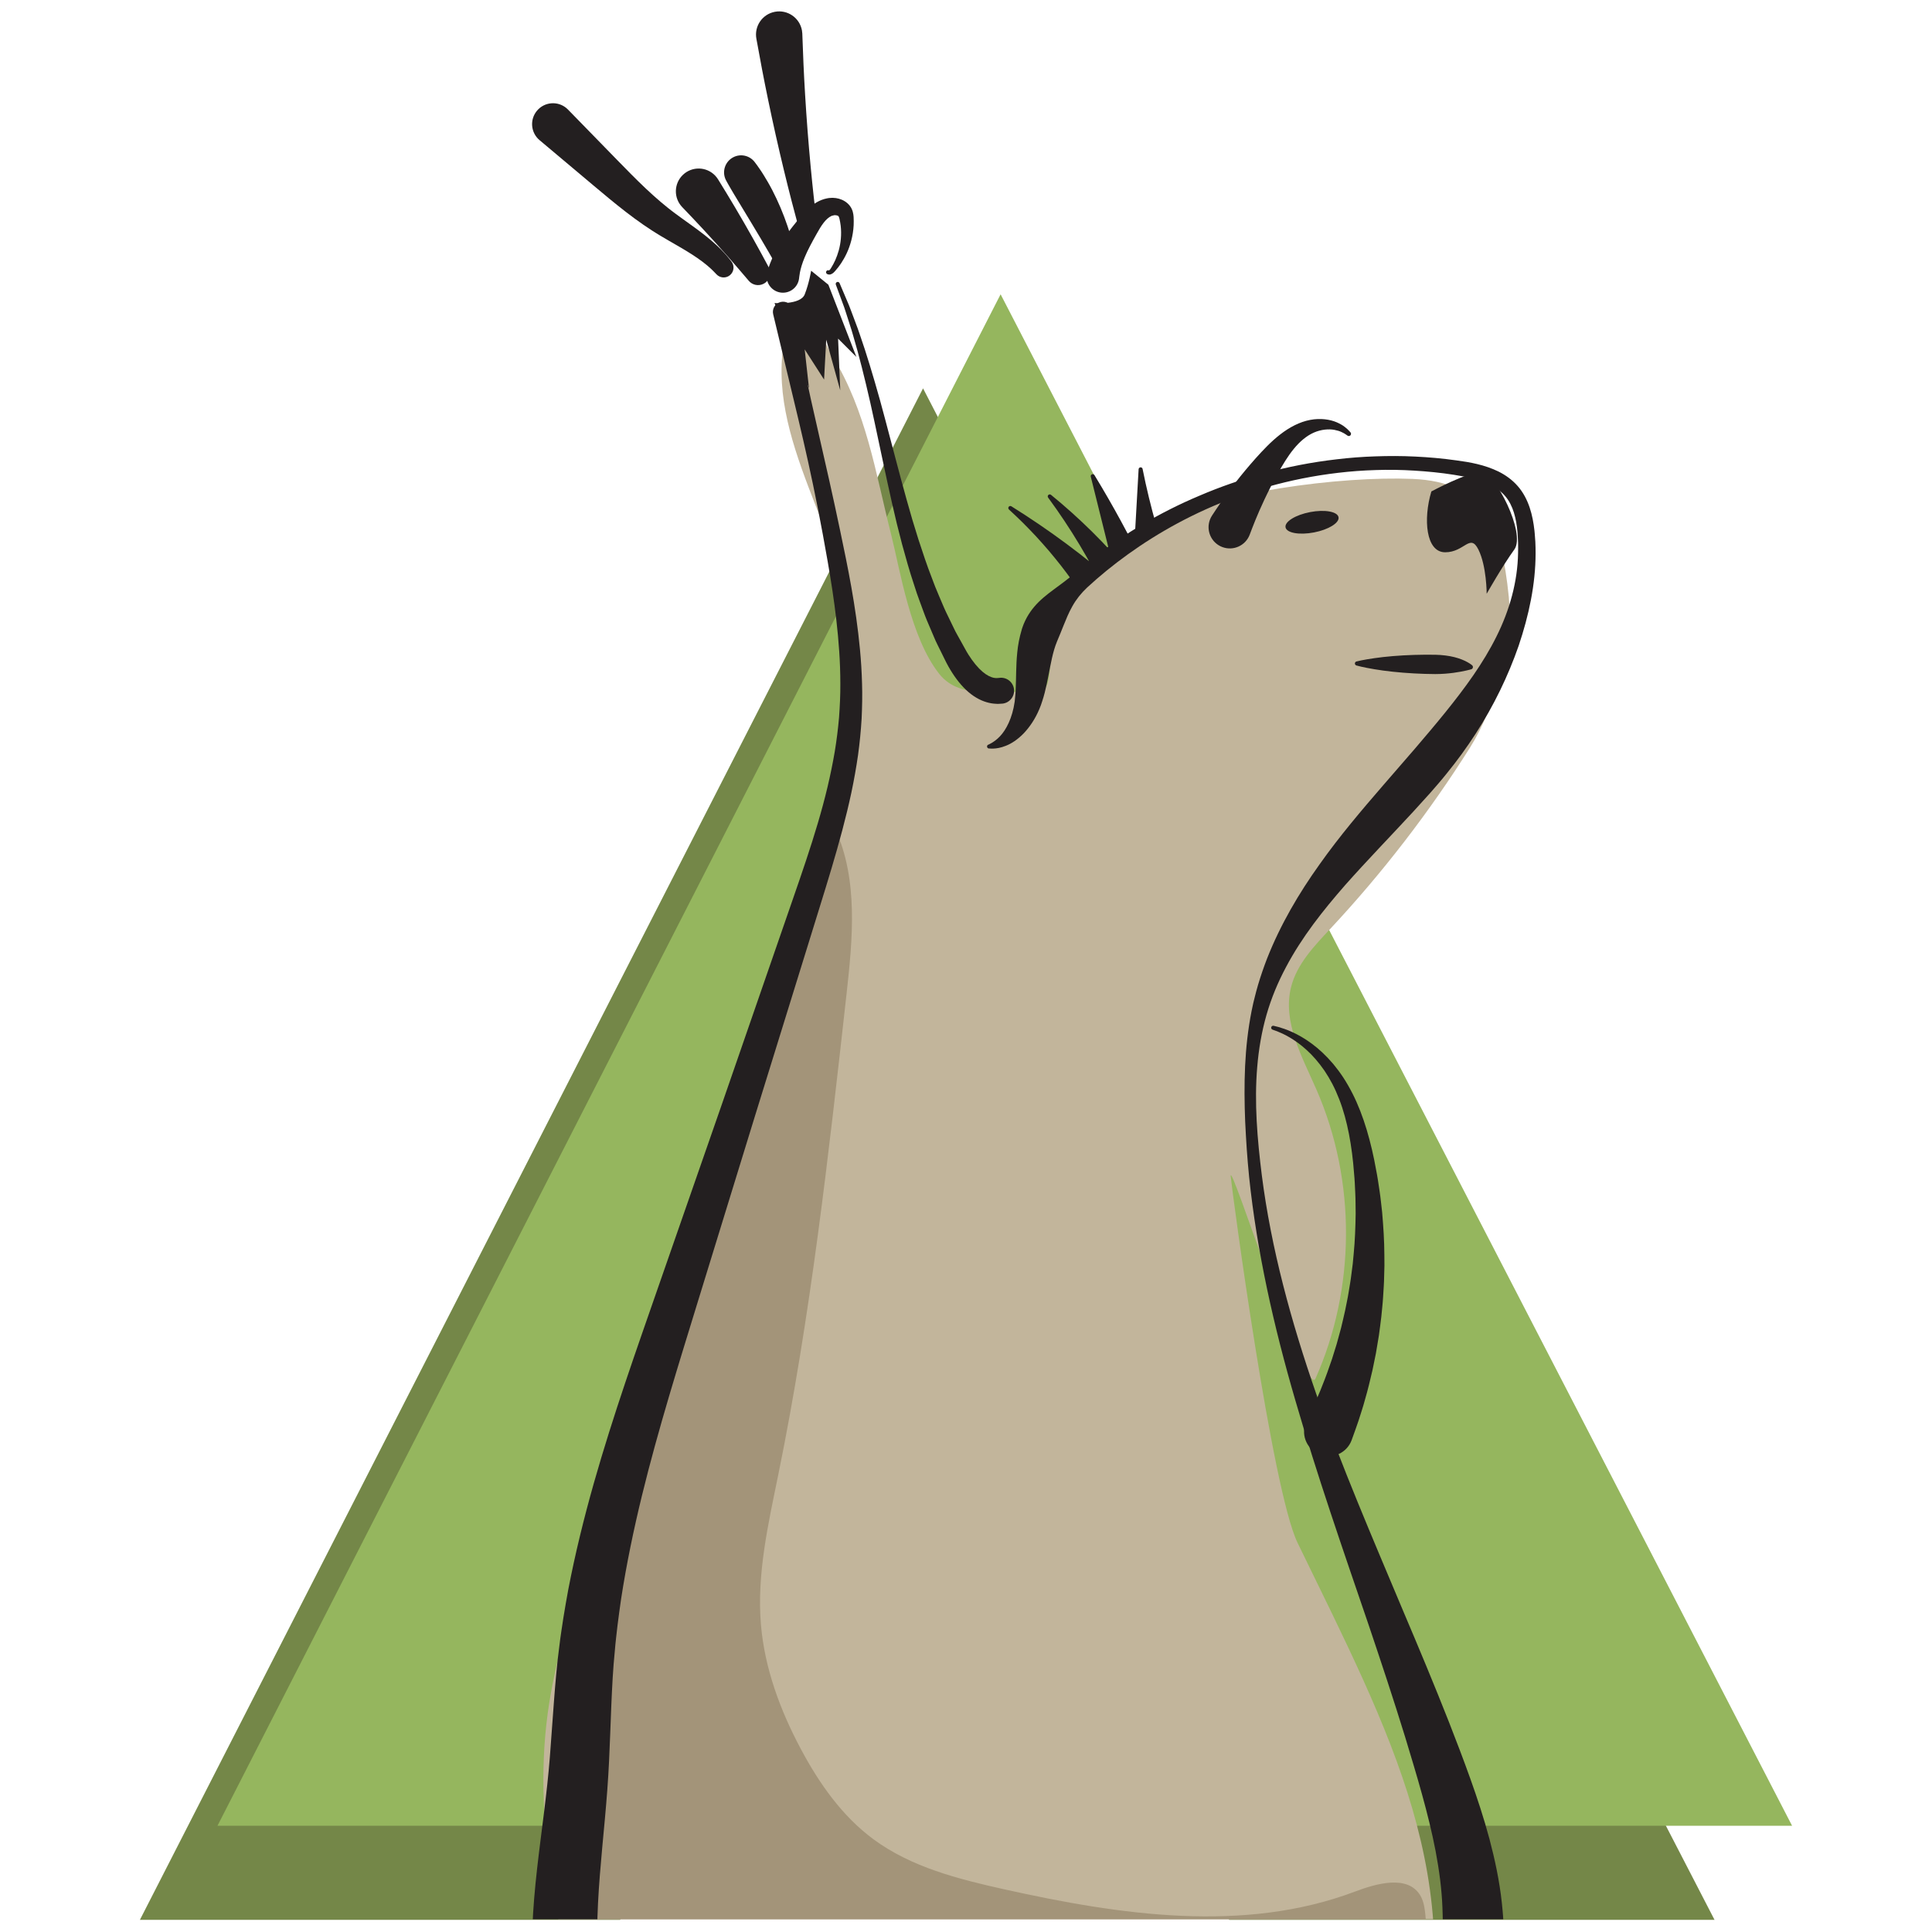 <?xml version="1.0" encoding="UTF-8" standalone="no"?>
<svg
   xmlns:dc="http://purl.org/dc/elements/1.1/"
   xmlns:cc="http://creativecommons.org/ns#"
   xmlns:rdf="http://www.w3.org/1999/02/22-rdf-syntax-ns#"
   xmlns:svg="http://www.w3.org/2000/svg"
   xmlns="http://www.w3.org/2000/svg"
   viewBox="0 0 800 800"
   height="800"
   width="800"
   xml:space="preserve"
   version="1.1"
   id="svg3393"><defs
     id="defs3397"><clipPath
       id="clipPath3407"
       clipPathUnits="userSpaceOnUse"><path
         id="path3409"
         d="m 0,0 1920,0 0,1080 L 0,1080 0,0 Z" /></clipPath><clipPath
       id="clipPath3421"
       clipPathUnits="userSpaceOnUse"><path
         id="path3423"
         d="m 0,0 1920,0 0,1080 L 0,1080 0,0 Z" /></clipPath><clipPath
       id="clipPath3443"
       clipPathUnits="userSpaceOnUse"><path
         id="path3445"
         d="m 632.293,806.119 125.911,-456.663 105.499,0 133.774,0 106.624,0 83.764,363.429 -126.44,242.664 -429.132,-149.43 z" /></clipPath></defs><g
     transform="matrix(1.25,0,0,-1.25,0,800)"
     id="g3401"><g
       transform="matrix(1.508,0,0,1.508,305.771,200.235)"
       id="g3431"><path
         id="path3433"
         style="fill:#748748;fill-opacity:1;fill-rule:nonzero;stroke:none"
         d="m 0,0 67.241,-130.109 106.625,0 L 0,206.313 l -172.032,-336.422 105.5,0 L 0,0 Z" /></g><g
       transform="matrix(1.508,0,0,1.508,334.841,239.716)"
       id="g3435"><path
         id="path3437"
         style="fill:#95b65e;fill-opacity:1;fill-rule:nonzero;stroke:none"
         d="m 0,0 77.773,-135.628 93.853,0 -173.866,336.423 -172.031,-336.423 105.499,0 L 0,0 Z" /></g><g
       transform="matrix(1.508,0,0,1.508,-1070.959,-522.759)"
       id="g3439"><g
         clip-path="url(#clipPath3443)"
         id="g3441"><g
           transform="translate(966.395,642.834)"
           id="g3447"><path
             id="path3449"
             style="fill:#231f20;fill-opacity:1;fill-rule:nonzero;stroke:none"
             d="M 0,0 C -2.569,8.209 -4.462,16.63 -5.651,25.148 -5.748,17.694 -5.843,10.24 -5.939,2.785 -9.004,9.9 -12.422,16.862 -16.173,23.641 c 2.268,-7.416 4.537,-14.831 6.804,-22.247 -4.832,6.436 -10.285,12.407 -16.258,17.802 5.281,-6.49 9.955,-13.476 13.938,-20.835 -7.023,6.691 -14.589,12.812 -22.6,18.283 8.65,-7.21 16.079,-15.88 21.876,-25.534" /></g><g
           transform="translate(964.548,642.265)"
           id="g3451"><path
             id="path3453"
             style="fill:#231f20;fill-opacity:1;fill-rule:nonzero;stroke:none"
             d="m 0,0 c -0.52,2.076 -1.021,4.245 -1.458,6.358 -0.443,2.13 -0.841,4.265 -1.195,6.407 -0.708,4.282 -1.237,8.584 -1.587,12.889 l -10e-4,0.001 0.878,0.056 0.685,-22.374 0,-0.002 c 0.024,-0.774 -0.585,-1.42 -1.359,-1.444 -0.612,-0.019 -1.145,0.362 -1.354,0.902 -2.748,7.199 -5.858,14.278 -9.318,21.199 l -0.002,0.003 0.807,0.342 7.989,-21.879 0,-0.004 C -5.598,1.59 -6.044,0.632 -6.909,0.317 -7.643,0.048 -8.447,0.332 -8.865,0.954 -13.301,7.55 -18.397,13.752 -24.07,19.433 l -0.004,0.004 0.636,0.605 c 5.613,-6.253 10.665,-13.061 15.055,-20.314 l 0.004,-0.007 c 0.477,-0.777 0.233,-1.795 -0.544,-2.271 -0.674,-0.413 -1.526,-0.286 -2.052,0.261 l -0.014,0.015 c -6.675,6.921 -13.934,13.324 -21.692,19.116 l -0.009,0.006 0.531,0.702 c 1.123,-0.861 2.231,-1.743 3.325,-2.645 1.088,-0.909 2.159,-1.839 3.217,-2.788 1.05,-0.956 2.084,-1.932 3.102,-2.925 1.011,-1.001 2.005,-2.021 2.983,-3.059 0.969,-1.043 1.923,-2.105 2.858,-3.185 0.927,-1.086 1.836,-2.188 2.726,-3.309 0.884,-1.125 1.747,-2.267 2.591,-3.425 0.836,-1.165 1.653,-2.344 2.449,-3.54 0.593,-0.889 0.352,-2.091 -0.537,-2.683 -0.89,-0.592 -2.091,-0.351 -2.683,0.538 -0.031,0.047 -0.061,0.094 -0.088,0.143 l -0.005,0.012 c -0.662,1.213 -1.346,2.415 -2.051,3.606 -0.714,1.186 -1.448,2.362 -2.205,3.524 -0.765,1.158 -1.549,2.304 -2.356,3.435 -0.813,1.127 -1.647,2.241 -2.501,3.34 -0.862,1.094 -1.744,2.174 -2.644,3.239 -0.908,1.059 -1.836,2.103 -2.783,3.131 -0.953,1.021 -1.925,2.028 -2.916,3.017 -0.998,0.983 -2.012,1.949 -3.046,2.897 l -0.004,0.003 c -0.18,0.165 -0.192,0.444 -0.026,0.624 0.146,0.16 0.383,0.187 0.56,0.075 l 0.009,-0.005 C -23.927,12.424 -16.061,6.589 -8.695,0.134 l -2.609,-1.996 -0.004,0.006 c -3.575,7.46 -7.867,14.617 -12.813,21.342 -0.145,0.196 -0.105,0.473 0.092,0.618 0.166,0.125 0.392,0.111 0.545,-0.013 l 0.005,-0.004 C -17.21,14.982 -11.404,9.245 -6.178,2.971 l -2.95,-1.5 -10e-4,0.005 -5.618,22.604 -0.002,0.005 c -0.058,0.238 0.087,0.478 0.324,0.537 0.192,0.048 0.387,-0.039 0.485,-0.2 l 10e-4,-0.004 C -9.896,17.787 -6.174,10.94 -2.793,3.913 l -2.713,-0.541 0,0.001 1.262,22.349 c 0.014,0.244 0.222,0.431 0.466,0.416 0.206,-0.011 0.37,-0.162 0.408,-0.355 l 0.002,-0.006 0,-0.002 c 0.84,-4.212 1.852,-8.38 3.031,-12.489 C 0.252,11.231 0.883,9.191 1.555,7.167 2.232,5.127 2.931,3.164 3.696,1.136 4.073,0.135 3.568,-0.982 2.567,-1.36 1.566,-1.738 0.449,-1.232 0.071,-0.23 0.044,-0.16 0.022,-0.09 0.005,-0.019 L 0,0 Z" /></g><g
           transform="translate(993.806,554.269)"
           id="g3455"><path
             id="path3457"
             style="fill:#c2b59b;fill-opacity:1;fill-rule:nonzero;stroke:none"
             d="m 0,0 c -1.959,-7.699 2.435,-15.375 5.607,-22.658 8.692,-19.951 8.591,-43.551 -0.272,-63.426 -1.991,-4.462 -19.056,49.276 -18.598,44.411 0.333,-3.528 9.051,-68.867 14.68,-80.447 20.552,-42.279 37.886,-74 26.425,-118.616 -2.244,-8.735 -10.913,-20.574 -17.397,-26.841 -6.703,-6.479 -16.105,-9.246 -25.229,-11.162 -19.052,-4 -38.557,-5.254 -57.984,-6.499 -22.94,-1.47 -48.745,-1.974 -65.5,13.763 -8.766,8.234 -16.135,21.196 -28.144,20.534 -4.002,-0.22 -7.778,-2.075 -11.781,-2.295 -4.471,-0.246 -8.772,1.555 -12.876,3.349 -13.961,6.1 -27.789,12.506 -41.473,19.205 -6.167,3.022 -13.37,8.179 -11.835,14.874 31.141,-0.578 59.717,-19.333 90.849,-20.261 -6.592,25.016 -13.241,50.823 -9.779,76.46 1.504,11.131 4.884,21.911 8.251,32.627 17.606,56.049 35.213,112.099 52.819,168.149 3.541,11.271 7.124,22.871 6.301,34.657 -1.621,23.254 -20.144,44.645 -15.15,67.415 0.301,1.375 0.715,2.782 1.655,3.83 3.744,4.178 5.761,-3.676 8.674,-8.469 7.517,-12.372 9.369,-25.309 12.919,-39.343 1.931,-7.632 4.229,-22.572 10.569,-30.535 4.904,-6.158 14.294,-3.083 22.083,-4.21 1.923,1.021 2.009,3.663 2.237,5.827 1.219,11.589 12.276,25.974 22.657,31.267 14.047,7.161 41.205,10.625 56.959,9.982 C 42.422,110.945 46.232,101.439 47.806,85.751 48.816,75.693 44.711,61.165 39.323,52.613 30.373,38.409 20.081,25.052 8.627,12.78 5.08,8.979 1.281,5.038 0,0" /></g><g
           transform="translate(879.257,273.685)"
           id="g3459"><path
             id="path3461"
             style="fill:#a39479;fill-opacity:1;fill-rule:nonzero;stroke:none"
             d="m 0,0 c -2.858,-0.047 -5.737,-0.091 -8.546,0.437 -13.65,2.565 -21.068,16.982 -27.042,29.52 -1.499,3.149 -3.596,6.697 -7.064,7.054 -2.317,0.238 -4.466,-1.075 -6.627,-1.945 -4.139,-1.667 -8.727,-1.76 -13.188,-1.627 -17.887,0.529 -35.673,4.34 -52.207,11.185 -6.164,2.552 -13.265,7.804 -11.355,14.195 20.28,-14.209 46.535,-19.578 70.765,-14.471 3.233,0.681 6.499,1.571 9.233,3.428 9.777,6.642 8.285,21.109 7.006,32.86 -3.649,33.53 3.627,67.249 12.394,99.817 7.57,28.117 16.282,55.911 24.991,83.695 5.346,17.051 10.691,34.102 16.036,51.153 5.105,-11.206 3.844,-24.144 2.48,-36.383 C 12.943,243.634 9.002,208.293 1.91,173.506 -0.313,162.603 -2.859,151.557 -1.915,140.47 c 0.817,-9.585 4.232,-18.801 8.757,-27.289 4.02,-7.544 9.062,-14.74 15.936,-19.822 8.311,-6.144 18.645,-8.759 28.733,-11.004 25.448,-5.665 52.683,-9.713 77.072,-0.502 4.857,1.836 11.507,3.651 14.273,-0.744 0.793,-1.258 1.019,-2.782 1.175,-4.26 C 146.489,53.597 135.93,30.442 120.456,12.912 117.369,9.416 113.986,6.022 109.755,4.056 104.783,1.746 99.113,1.615 93.63,1.526 62.42,1.017 31.21,0.509 0,0" /></g><g
           transform="translate(927.363,607.507)"
           id="g3463"><path
             id="path3465"
             style="fill:#231f20;fill-opacity:1;fill-rule:nonzero;stroke:none"
             d="m 0,0 c -0.019,0 0.305,0.132 0.726,0.387 0.445,0.274 1.088,0.714 1.755,1.416 1.33,1.391 2.723,3.976 3.237,7.619 0.056,0.447 0.107,0.924 0.136,1.38 0.02,0.269 0.059,0.587 0.064,0.828 0.009,0.253 0.018,0.509 0.027,0.768 0.06,1.091 0.055,2.281 0.099,3.581 0.033,1.301 0.079,2.718 0.242,4.266 0.141,1.548 0.453,3.241 0.989,5.029 l 0.049,0.168 c -0.015,-0.034 0.079,0.236 0.087,0.255 l 0.098,0.273 0.207,0.545 c 0.195,0.446 0.43,0.969 0.659,1.377 0.469,0.836 1.009,1.634 1.637,2.367 1.244,1.478 2.782,2.686 4.322,3.822 1.551,1.132 3.073,2.253 4.52,3.503 0.72,0.61 1.451,1.23 2.192,1.857 0.773,0.618 1.558,1.244 2.353,1.878 6.378,4.917 14.028,9.617 22.948,13.36 4.443,1.907 9.199,3.571 14.234,4.922 5.028,1.37 10.341,2.421 15.881,3.057 2.77,0.335 5.599,0.552 8.475,0.646 2.877,0.101 5.802,0.107 8.765,-0.046 2.963,-0.144 5.966,-0.401 8.99,-0.832 3.017,-0.4 6.222,-0.952 9.315,-2.461 1.533,-0.767 3.023,-1.815 4.224,-3.205 0.574,-0.648 1.127,-1.459 1.552,-2.246 0.431,-0.793 0.778,-1.619 1.059,-2.455 0.56,-1.672 0.863,-3.373 1.05,-5.049 l 0.063,-0.662 0.046,-0.599 0.089,-1.209 c 0.02,-0.85 0.081,-1.729 0.057,-2.564 -0.011,-6.772 -1.475,-13.603 -3.72,-20.275 C 114.113,15.049 110.954,8.518 107,2.408 c -1.977,-3.053 -4.128,-6.02 -6.452,-8.861 -1.145,-1.437 -2.359,-2.814 -3.574,-4.208 -1.222,-1.348 -2.45,-2.702 -3.682,-4.061 -4.966,-5.379 -10.08,-10.635 -14.974,-16.15 -4.843,-5.543 -9.492,-11.386 -13.005,-18.034 -1.771,-3.321 -3.227,-6.794 -4.288,-10.511 -1.038,-3.626 -1.705,-7.496 -2.025,-11.388 -0.67,-7.801 0.008,-15.863 1.011,-23.852 2.05,-16.049 6.423,-32.069 11.934,-47.948 5.553,-15.888 12.352,-31.631 19.105,-47.709 3.41,-8.029 6.813,-16.147 10.066,-24.415 1.613,-4.124 3.225,-8.329 4.726,-12.538 1.521,-4.261 2.953,-8.615 4.167,-13.128 1.194,-4.516 2.197,-9.181 2.721,-14.014 0.072,-0.602 0.132,-1.208 0.176,-1.817 l 0.076,-0.911 c 0.014,-0.206 0.023,-0.184 0.04,-0.577 l 0.021,-0.418 0.088,-1.672 0.021,-0.42 0.007,-0.479 0.013,-0.96 c 0.032,-1.307 -0.009,-2.518 -0.04,-3.744 -0.046,-1.227 -0.124,-2.452 -0.22,-3.675 -0.855,-9.79 -3.538,-19.364 -7.568,-28.21 -4.001,-8.88 -9.3,-17.064 -15.396,-24.52 -3.057,-3.727 -6.34,-7.255 -9.797,-10.599 -0.856,-0.845 -1.744,-1.656 -2.622,-2.478 l -1.316,-1.192 -1.428,-1.246 c -1.893,-1.619 -3.921,-3.186 -6.126,-4.667 -2.205,-1.475 -4.599,-2.857 -7.231,-4.006 -2.627,-1.149 -5.505,-2.061 -8.549,-2.54 l -1.15,-0.146 -0.577,-0.066 c -0.254,-0.025 -0.242,-0.039 -0.717,-0.07 l -0.845,-0.051 -1.283,-0.033 c -1.549,-0.008 -2.967,0.084 -4.364,0.232 -2.778,0.3 -5.29,0.828 -7.591,1.34 -4.5,1.053 -8.599,1.89 -12.777,2.579 -4.227,0.707 -8.482,1.242 -12.747,1.614 -8.527,0.792 -17.099,0.901 -25.609,0.421 -4.254,-0.264 -8.492,-0.678 -12.706,-1.212 -4.112,-0.486 -8.483,-1.396 -13.539,-1.876 -2.514,-0.236 -5.196,-0.333 -7.979,-0.142 -0.652,0.048 -0.418,0.038 -0.672,0.06 l -0.412,0.043 -0.826,0.086 c -0.228,0.018 -0.675,0.089 -1.04,0.142 l -1.138,0.181 -0.568,0.093 -0.511,0.11 -1.019,0.225 c -0.682,0.138 -1.346,0.338 -2.013,0.523 -5.339,1.532 -10.206,4.16 -14.372,7.339 -4.17,3.194 -7.685,6.915 -10.704,10.85 -3.025,3.94 -5.515,8.135 -7.628,12.445 -2.097,4.318 -3.814,8.757 -5.173,13.295 -0.354,1.24 -0.6,2.053 -0.92,3.275 l -0.453,1.714 -0.405,1.673 c -0.532,2.229 -1.007,4.467 -1.41,6.713 -1.641,8.991 -2.279,18.033 -1.971,27.046 0.324,8.9 1.571,17.435 2.571,25.584 0.508,4.086 0.954,8.066 1.274,12.064 0.301,4.088 0.6,8.156 0.898,12.202 0.313,4.096 0.654,8.279 1.209,12.388 0.226,1.959 0.567,4.077 0.879,6.145 0.317,2.073 0.705,4.061 1.056,6.084 1.542,8.028 3.476,15.824 5.619,23.404 4.307,15.16 9.416,29.444 14.194,43.219 4.798,13.781 9.435,27.098 13.885,39.881 4.426,12.792 8.668,25.05 12.703,36.709 4,11.689 8.069,22.626 10.553,33.113 0.62,2.622 1.152,5.212 1.589,7.77 0.423,2.543 0.736,5.119 0.946,7.532 0.186,2.616 0.298,4.954 0.283,7.396 0,2.417 -0.088,4.794 -0.246,7.124 -0.628,9.33 -2.177,17.891 -3.594,25.635 -2.837,15.481 -5.928,27.491 -7.873,35.746 -1.984,8.257 -3.041,12.661 -3.041,12.661 -0.289,1.2 0.451,2.407 1.65,2.695 1.201,0.288 2.407,-0.451 2.695,-1.652 0.011,-0.045 0.02,-0.09 0.028,-0.135 l 0.004,-0.026 c 0,0 0.19,-1.107 0.56,-3.25 0.403,-2.139 0.996,-5.314 1.856,-9.447 0.868,-4.131 2.002,-9.218 3.376,-15.201 1.366,-5.978 2.95,-12.894 4.567,-20.632 1.623,-7.739 3.431,-16.379 4.336,-26.033 0.227,-2.411 0.383,-4.885 0.449,-7.417 0.086,-2.508 0.025,-5.216 -0.091,-7.727 -0.163,-2.711 -0.419,-5.335 -0.794,-8.052 -0.389,-2.699 -0.874,-5.424 -1.45,-8.168 -2.345,-10.991 -6.076,-22.17 -9.678,-33.941 -3.651,-11.783 -7.491,-24.174 -11.497,-37.103 -3.982,-12.938 -8.13,-26.414 -12.423,-40.362 -4.277,-13.962 -8.805,-28.29 -12.431,-43.122 -1.805,-7.416 -3.379,-14.956 -4.559,-22.609 -0.256,-1.909 -0.564,-3.85 -0.779,-5.744 -0.215,-1.9 -0.453,-3.754 -0.614,-5.803 -0.394,-3.887 -0.584,-7.788 -0.758,-11.818 -0.169,-4.019 -0.294,-8.124 -0.5,-12.314 -0.196,-4.214 -0.531,-8.466 -0.912,-12.642 -0.764,-8.368 -1.63,-16.505 -1.692,-24.53 -0.068,-7.898 0.7,-15.955 2.351,-23.829 0.405,-1.973 0.874,-3.935 1.393,-5.886 l 0.393,-1.463 0.41,-1.405 c 0.241,-0.863 0.646,-2.111 0.908,-2.944 1.217,-3.719 2.737,-7.362 4.533,-10.831 1.818,-3.452 3.882,-6.757 6.231,-9.736 2.351,-2.97 4.979,-5.628 7.837,-7.745 2.863,-2.108 5.937,-3.66 9.123,-4.52 0.4,-0.1 0.794,-0.224 1.2,-0.29 l 0.603,-0.125 0.302,-0.063 0.251,-0.033 0.503,-0.075 c 0.183,-0.026 0.28,-0.06 0.604,-0.082 l 1.399,-0.123 c 1.641,-0.084 3.406,-0.012 5.311,0.198 3.788,0.398 8.14,1.342 12.87,1.998 4.617,0.673 9.269,1.169 13.94,1.479 9.343,0.595 18.758,0.538 28.136,-0.267 4.691,-0.389 9.368,-0.982 14.021,-1.752 4.707,-0.766 9.437,-1.746 13.715,-2.743 2.096,-0.468 4.009,-0.845 5.716,-1.022 0.845,-0.091 1.681,-0.136 2.386,-0.133 l 0.408,0.004 0.844,0.052 c -0.193,-0.017 0.098,0.015 0.123,0.019 l 0.264,0.032 0.528,0.055 c 2.823,0.414 5.89,1.756 8.994,3.806 1.553,1.018 3.105,2.207 4.665,3.489 l 1.142,0.954 1.214,1.056 c 0.782,0.702 1.576,1.395 2.339,2.12 3.094,2.858 6.006,5.901 8.762,9.065 5.527,6.315 10.29,13.241 14.049,20.585 3.721,7.356 6.412,15.157 7.576,23.154 0.142,0.999 0.273,2 0.375,3.003 0.09,1.004 0.19,2.023 0.226,2.949 l 0.041,0.713 0.022,0.357 0.005,0.418 0.02,1.674 0.006,0.418 c 0.006,-0.113 -0.003,0.187 -0.003,0.258 l -0.015,0.759 c -0.003,0.504 -0.019,1.011 -0.049,1.519 -0.158,4.059 -0.708,8.183 -1.49,12.323 -0.793,4.139 -1.829,8.305 -2.984,12.473 l -0.891,3.158 -0.917,3.129 c -0.629,2.093 -1.258,4.183 -1.886,6.271 -2.569,8.346 -5.32,16.63 -8.102,24.874 -5.626,16.462 -11.292,32.803 -16.04,49.153 -4.766,16.336 -8.452,32.76 -10.154,49.084 -0.188,2.042 -0.394,4.104 -0.52,6.122 l -0.189,3.026 c -0.061,1.041 -0.12,2.036 -0.159,3.057 -0.163,4.057 -0.202,8.108 -0.015,12.146 0.193,4.047 0.628,8.036 1.417,12.053 l 0.308,1.447 0.077,0.359 0.097,0.392 0.184,0.736 c 0.226,0.986 0.511,1.953 0.785,2.924 0.58,1.932 1.234,3.836 1.958,5.709 2.943,7.475 7.003,14.351 11.485,20.62 4.456,6.305 9.341,12.028 14.097,17.526 2.355,2.718 4.691,5.412 7.005,8.083 2.275,2.66 4.507,5.293 6.651,7.948 4.274,5.304 8.254,10.71 11.152,16.558 2.915,5.817 4.641,12.1 4.748,18.303 0.042,0.784 0,1.519 0.004,2.277 l -0.06,1.199 -0.032,0.6 -0.04,0.536 c -0.131,1.504 -0.365,2.959 -0.781,4.297 -0.208,0.669 -0.46,1.306 -0.766,1.899 -0.312,0.602 -0.629,1.104 -1.074,1.639 -0.822,1 -1.892,1.806 -3.098,2.447 -2.442,1.27 -5.314,1.886 -8.222,2.328 -2.917,0.468 -5.822,0.74 -8.691,0.919 -2.869,0.179 -5.708,0.227 -8.499,0.126 -2.792,-0.083 -5.541,-0.284 -8.23,-0.603 C 66.037,58.435 56.201,55.499 47.671,51.652 39.131,47.796 31.883,43.064 25.891,38.186 25.159,37.571 24.437,36.963 23.726,36.363 23.018,35.73 22.321,35.105 21.633,34.489 20.304,33.244 19.207,31.85 18.39,30.382 17.562,28.922 16.981,27.45 16.452,26.149 16.198,25.519 15.949,24.899 15.704,24.29 15.464,23.713 15.228,23.146 14.997,22.59 14.082,20.371 13.653,17.762 13.143,15.202 12.905,13.919 12.623,12.643 12.318,11.404 12.23,11.081 12.142,10.762 12.057,10.448 11.968,10.122 11.881,9.887 11.795,9.608 11.604,8.965 11.386,8.386 11.147,7.82 10.208,5.565 8.957,3.773 7.665,2.423 6.355,1.083 4.992,0.201 3.812,-0.259 2.638,-0.743 1.696,-0.86 1.077,-0.884 0.426,-0.923 0.186,-0.848 0.17,-0.864 -0.069,-0.911 -0.3,-0.756 -0.347,-0.517 -0.394,-0.278 -0.239,-0.047 0,0" /></g><g
           transform="translate(1024.614,663.104)"
           id="g3467"><path
             id="path3469"
             style="fill:#231f20;fill-opacity:1;fill-rule:nonzero;stroke:none"
             d="m 0,0 c -1.822,-6.075 -1.215,-13.364 3.037,-13.364 4.253,0 5.467,4.252 7.29,0.608 1.822,-3.645 1.822,-9.72 1.822,-9.72 0,0 3.48,6.151 6.074,9.72 C 20.819,-9.189 13.972,4.253 10.934,4.253 7.897,4.253 0,0 0,0" /></g><g
           transform="translate(976.45,657.836)"
           id="g3471"><path
             id="path3473"
             style="fill:#231f20;fill-opacity:1;fill-rule:nonzero;stroke:none"
             d="m 0,0 c 0,0 0.333,0.502 0.915,1.381 0.605,0.904 1.466,2.156 2.551,3.635 1.085,1.477 2.388,3.164 3.845,4.913 1.472,1.752 3.026,3.542 4.804,5.328 1.768,1.764 3.792,3.45 6.027,4.556 1.104,0.549 2.258,0.957 3.415,1.173 1.13,0.212 2.218,0.236 3.201,0.131 0.983,-0.107 1.865,-0.34 2.598,-0.654 0.729,-0.318 1.33,-0.659 1.769,-1.013 0.446,-0.341 0.764,-0.642 0.959,-0.864 0.198,-0.217 0.305,-0.333 0.305,-0.333 0.18,-0.198 0.167,-0.506 -0.032,-0.687 -0.17,-0.155 -0.422,-0.167 -0.604,-0.041 l -0.045,0.032 c 0,0 -0.112,0.078 -0.323,0.223 -0.205,0.151 -0.528,0.341 -0.951,0.533 -0.417,0.207 -0.964,0.366 -1.584,0.486 -0.623,0.116 -1.345,0.136 -2.112,0.047 -0.766,-0.091 -1.582,-0.297 -2.38,-0.645 -0.772,-0.337 -1.556,-0.827 -2.305,-1.439 -1.49,-1.217 -2.796,-2.894 -3.967,-4.744 C 14.926,10.174 13.814,8.122 12.845,6.243 11.876,4.348 11.04,2.553 10.363,1.003 9.689,-0.545 9.162,-1.862 8.814,-2.764 8.458,-3.7 8.254,-4.234 8.254,-4.234 L 8.251,-4.241 C 7.334,-6.65 4.637,-7.86 2.228,-6.942 c -2.41,0.918 -3.618,3.615 -2.7,6.024 C -0.35,-0.597 -0.182,-0.277 0,0" /></g><g
           transform="translate(968.165,267.422)"
           id="g3475"><path
             id="path3477"
             style="fill:#231f20;fill-opacity:1;fill-rule:nonzero;stroke:none"
             d="m 0,0 c 0,0 0.87,-0.051 2.395,-0.138 0.759,-0.034 1.688,-0.112 2.762,-0.215 1.075,-0.088 2.286,-0.207 3.594,-0.381 1.317,-0.143 2.736,-0.358 4.238,-0.595 1.506,-0.22 3.076,-0.548 4.713,-0.853 1.623,-0.358 3.313,-0.702 5.006,-1.151 1.709,-0.404 3.414,-0.92 5.136,-1.404 1.698,-0.546 3.417,-1.062 5.072,-1.67 1.674,-0.566 3.285,-1.218 4.861,-1.825 1.55,-0.656 3.071,-1.264 4.474,-1.924 1.411,-0.643 2.744,-1.264 3.951,-1.885 1.222,-0.595 2.323,-1.178 3.292,-1.711 0.976,-0.522 1.824,-0.986 2.506,-1.395 1.377,-0.801 2.164,-1.259 2.164,-1.259 2.364,-1.374 3.164,-4.406 1.789,-6.769 -1.375,-2.364 -4.405,-3.164 -6.769,-1.788 -0.215,0.125 -0.419,0.264 -0.609,0.416 l -0.116,0.096 c 0,0 -0.647,0.525 -1.78,1.445 -0.562,0.47 -1.265,1.009 -2.079,1.623 -0.807,0.625 -1.728,1.315 -2.761,2.034 -1.017,0.744 -2.151,1.504 -3.359,2.3 -1.198,0.813 -2.512,1.59 -3.858,2.428 -1.371,0.789 -2.781,1.634 -4.259,2.405 -1.461,0.814 -2.991,1.545 -4.512,2.312 -1.546,0.706 -3.086,1.449 -4.641,2.083 -1.541,0.679 -3.094,1.254 -4.591,1.84 -1.513,0.533 -2.972,1.086 -4.383,1.521 -1.406,0.454 -2.741,0.875 -3.99,1.212 -1.243,0.367 -2.387,0.662 -3.405,0.909 -1.015,0.26 -1.909,0.478 -2.66,0.63 -1.492,0.323 -2.344,0.507 -2.344,0.507 -0.329,0.071 -0.538,0.395 -0.467,0.723 C -0.566,-0.182 -0.294,0.017 0,0" /></g><g
           transform="translate(953.918,266.431)"
           id="g3479"><path
             id="path3481"
             style="fill:#231f20;fill-opacity:1;fill-rule:nonzero;stroke:none"
             d="m 0,0 c 0,0 0.967,-0.081 2.66,-0.225 0.846,-0.071 1.874,-0.158 3.052,-0.258 l 0.223,-0.019 0.056,-0.004 0.028,-0.003 0.082,-0.013 0.113,-0.017 c 0.15,-0.024 0.303,-0.048 0.458,-0.072 0.31,-0.048 0.63,-0.097 0.956,-0.149 0.662,-0.118 1.383,-0.262 2.115,-0.417 2.909,-0.646 6.244,-1.688 9.684,-3.091 3.444,-1.392 6.997,-3.115 10.477,-4.884 6.91,-3.538 13.82,-7.076 19.003,-9.73 2.59,-1.328 4.748,-2.433 6.258,-3.207 0.108,-0.057 0.214,-0.113 0.318,-0.166 l 0.122,-0.072 0.171,-0.105 c 0.103,-0.071 0.205,-0.141 0.306,-0.208 0.415,-0.313 0.924,-0.717 1.435,-1.552 0.248,-0.411 0.483,-0.98 0.586,-1.597 0.111,-0.63 0.068,-1.287 -0.065,-1.84 -0.066,-0.203 -0.132,-0.402 -0.196,-0.6 l -0.009,-0.024 c -0.078,-0.188 -0.184,-0.4 -0.3,-0.589 -0.222,-0.376 -0.562,-0.762 -0.82,-0.984 -0.214,-0.187 -0.447,-0.355 -0.688,-0.495 -0.258,-0.153 -0.436,-0.228 -0.653,-0.312 -0.2,-0.077 -0.449,-0.15 -0.61,-0.182 -0.323,-0.072 -0.711,-0.11 -0.947,-0.106 -1.077,0.026 -1.685,0.253 -2.42,0.666 -0.194,0.122 -0.328,0.206 -0.559,0.4 -0.102,0.085 -0.2,0.175 -0.291,0.267 l -0.131,0.135 -0.174,0.204 c -0.115,0.143 -0.218,0.289 -0.309,0.437 -0.097,0.159 -0.159,0.26 -0.271,0.513 -0.196,0.453 -0.308,0.896 -0.349,1.351 -0.042,0.503 0.012,1.013 0.125,1.444 0.112,0.418 0.233,0.671 0.387,0.963 0.142,0.263 0.338,0.534 0.458,0.676 0.098,0.115 0.194,0.216 0.281,0.302 0.356,0.347 0.566,0.48 0.566,0.48 1.862,1.302 4.428,0.849 5.73,-1.013 1.303,-1.861 0.85,-4.426 -1.012,-5.729 0,0 0.188,0.112 0.5,0.419 0.077,0.076 0.159,0.165 0.244,0.27 0.107,0.127 0.295,0.378 0.425,0.622 0.146,0.272 0.249,0.506 0.357,0.898 0.111,0.405 0.163,0.888 0.117,1.364 -0.037,0.425 -0.136,0.84 -0.323,1.261 -0.11,0.236 -0.16,0.324 -0.246,0.469 -0.083,0.133 -0.176,0.265 -0.279,0.393 l -0.157,0.182 -0.111,0.118 c -0.078,0.078 -0.16,0.154 -0.248,0.227 -0.204,0.164 -0.299,0.23 -0.458,0.327 -0.588,0.324 -0.999,0.482 -1.85,0.504 -0.178,-0.002 -0.509,-0.023 -0.772,-0.088 -0.131,-0.03 -0.352,-0.088 -0.523,-0.156 -0.189,-0.073 -0.335,-0.141 -0.569,-0.273 -0.214,-0.122 -0.421,-0.273 -0.608,-0.441 -0.234,-0.201 -0.556,-0.559 -0.757,-0.909 -0.106,-0.177 -0.2,-0.376 -0.268,-0.55 l 0.01,0.023 0.011,0.023 0.005,0.012 0.003,0.006 c -0.079,-0.243 0.181,0.552 -0.176,-0.544 -0.108,-0.418 -0.13,-0.928 -0.048,-1.407 0.075,-0.468 0.259,-0.885 0.422,-1.154 0.345,-0.55 0.595,-0.702 0.711,-0.786 l 0.072,-0.043 0.047,-0.024 0.027,-0.015 -0.031,0.022 c 0.001,0.006 -0.146,0.099 -0.215,0.147 -1.414,0.94 -3.433,2.282 -5.856,3.892 -4.846,3.219 -11.306,7.509 -17.765,11.801 -3.217,2.123 -6.444,4.163 -9.573,5.862 -3.124,1.707 -6.158,3.047 -8.844,3.972 -0.67,0.224 -1.297,0.427 -1.924,0.614 -0.32,0.087 -0.632,0.173 -0.934,0.255 -0.151,0.042 -0.301,0.083 -0.447,0.124 l -0.11,0.03 -0.014,0.003 C 5.675,-2.372 5.783,-2.392 5.73,-2.382 l -0.027,0.006 -0.055,0.01 -0.219,0.045 c -1.159,0.231 -2.169,0.432 -3,0.6 -1.664,0.331 -2.614,0.522 -2.614,0.522 -0.328,0.066 -0.542,0.386 -0.476,0.715 0.062,0.306 0.343,0.512 0.646,0.485 L 0,0 Z" /></g><g
           transform="translate(947.23,266.535)"
           id="g3483"><path
             id="path3485"
             style="fill:#231f20;fill-opacity:1;fill-rule:nonzero;stroke:none"
             d="M 0,0 C 0,0 0.645,-0.233 1.774,-0.639 2.339,-0.831 3.023,-1.102 3.813,-1.428 4.608,-1.74 5.499,-2.11 6.447,-2.546 7.41,-2.96 8.43,-3.457 9.51,-3.994 c 1.089,-0.523 2.193,-1.152 3.36,-1.779 1.137,-0.668 2.333,-1.342 3.499,-2.105 1.193,-0.731 2.348,-1.553 3.529,-2.358 1.142,-0.847 2.311,-1.679 3.4,-2.573 1.119,-0.864 2.161,-1.784 3.191,-2.665 0.993,-0.912 1.982,-1.78 2.858,-2.662 0.89,-0.873 1.728,-1.708 2.465,-2.514 0.757,-0.789 1.424,-1.539 2.004,-2.216 0.591,-0.67 1.099,-1.261 1.495,-1.767 0.81,-1.001 1.273,-1.572 1.273,-1.572 1.948,-2.411 1.573,-5.944 -0.837,-7.891 -2.41,-1.949 -5.942,-1.575 -7.891,0.835 -0.266,0.33 -0.489,0.681 -0.67,1.046 l -0.061,0.128 c 0,0 -0.278,0.572 -0.764,1.571 -0.236,0.507 -0.551,1.106 -0.922,1.791 -0.359,0.693 -0.781,1.467 -1.275,2.293 -0.473,0.842 -1.028,1.728 -1.626,2.665 -0.584,0.948 -1.271,1.897 -1.959,2.907 -0.726,0.976 -1.46,2.01 -2.276,3.005 -0.787,1.024 -1.658,2.001 -2.511,3.008 -0.893,0.963 -1.772,1.957 -2.701,2.869 -0.905,0.945 -1.854,1.81 -2.763,2.67 -0.937,0.822 -1.831,1.648 -2.731,2.364 -0.888,0.732 -1.738,1.42 -2.551,2.016 -0.803,0.62 -1.552,1.154 -2.226,1.618 -0.665,0.473 -1.26,0.883 -1.772,1.2 -1.01,0.651 -1.586,1.021 -1.586,1.021 -0.283,0.184 -0.364,0.561 -0.182,0.844 C -0.563,0 -0.262,0.094 0,0" /></g><g
           transform="translate(890.434,262.184)"
           id="g3487"><path
             id="path3489"
             style="fill:#231f20;fill-opacity:1;fill-rule:nonzero;stroke:none"
             d="m 0,0 c 0.007,-0.009 -0.184,0.123 -0.478,0.27 -0.288,0.148 -0.755,0.365 -1.356,0.536 -0.6,0.176 -1.355,0.302 -2.2,0.283 C -4.449,1.08 -4.914,1.027 -5.331,0.929 -5.63,0.867 -5.791,0.817 -6.042,0.737 -6.277,0.663 -6.517,0.573 -6.762,0.472 c -0.98,-0.398 -2.025,-1.004 -3.208,-1.69 -1.179,-0.685 -2.421,-1.407 -3.707,-2.154 -2.554,-1.5 -5.249,-3.124 -7.855,-4.821 -1.304,-0.849 -2.589,-1.711 -3.816,-2.592 -0.622,-0.432 -1.224,-0.874 -1.809,-1.319 -0.593,-0.438 -1.17,-0.875 -1.72,-1.322 -1.121,-0.872 -2.152,-1.758 -3.113,-2.603 -0.471,-0.429 -0.929,-0.847 -1.372,-1.25 -0.424,-0.418 -0.832,-0.821 -1.225,-1.207 -0.78,-0.774 -1.442,-1.52 -2.037,-2.166 -0.563,-0.675 -1.07,-1.242 -1.455,-1.733 -0.756,-0.984 -1.188,-1.545 -1.188,-1.545 l -0.094,-0.123 c -1.884,-2.449 -5.397,-2.909 -7.847,-1.025 -2.449,1.883 -2.908,5.396 -1.025,7.846 0.222,0.288 0.49,0.568 0.753,0.801 0,0 0.663,0.579 1.823,1.594 0.584,0.498 1.322,1.062 2.151,1.722 0.852,0.626 1.803,1.342 2.875,2.052 0.537,0.353 1.094,0.719 1.672,1.1 0.587,0.354 1.194,0.72 1.817,1.099 1.256,0.726 2.584,1.475 3.978,2.176 0.691,0.366 1.402,0.711 2.124,1.053 0.717,0.35 1.446,0.69 2.187,1.015 1.473,0.67 2.979,1.299 4.486,1.904 3.016,1.212 6.038,2.303 8.869,3.292 1.412,0.486 2.778,0.956 4.073,1.4 1.289,0.441 2.595,0.9 3.901,1.15 0.325,0.064 0.65,0.116 0.971,0.151 0.305,0.036 0.694,0.063 0.933,0.063 0.659,0.018 1.223,-0.037 1.768,-0.131 1.079,-0.192 1.96,-0.533 2.636,-0.884 C -0.533,1.972 -0.062,1.627 0.267,1.366 0.439,1.233 0.534,1.141 0.607,1.077 0.68,1.013 0.717,0.978 0.717,0.978 0.987,0.782 1.046,0.402 0.848,0.132 0.65,-0.138 0.271,-0.197 0,0" /></g><g
           transform="translate(874.112,269.447)"
           id="g3491"><path
             id="path3493"
             style="fill:#231f20;fill-opacity:1;fill-rule:nonzero;stroke:none"
             d="m 0,0 c 0,0 -0.956,-0.014 -2.629,-0.041 -0.84,0 -1.847,-0.046 -2.992,-0.115 -0.573,-0.03 -1.183,-0.062 -1.825,-0.097 -0.644,-0.055 -1.322,-0.115 -2.027,-0.176 -1.412,-0.107 -2.935,-0.293 -4.54,-0.504 -1.606,-0.186 -3.286,-0.505 -5.02,-0.786 -1.727,-0.351 -3.511,-0.676 -5.298,-1.128 -1.797,-0.395 -3.592,-0.93 -5.387,-1.415 -1.779,-0.567 -3.562,-1.087 -5.278,-1.725 -1.731,-0.582 -3.392,-1.272 -5.005,-1.901 -1.591,-0.696 -3.139,-1.322 -4.562,-2.023 -1.431,-0.678 -2.775,-1.327 -3.986,-1.987 -0.609,-0.321 -1.192,-0.629 -1.746,-0.921 -0.543,-0.311 -1.059,-0.607 -1.544,-0.884 -0.971,-0.549 -1.81,-1.036 -2.482,-1.47 -1.355,-0.843 -2.129,-1.325 -2.129,-1.325 l -0.126,-0.078 c -2.289,-1.425 -5.302,-0.723 -6.726,1.565 -1.425,2.292 -0.723,5.302 1.567,6.727 0.187,0.117 0.404,0.229 0.6,0.318 0,0 0.914,0.405 2.514,1.114 0.792,0.366 1.775,0.766 2.906,1.213 0.564,0.224 1.162,0.464 1.795,0.716 0.639,0.232 1.311,0.474 2.013,0.728 1.396,0.522 2.932,1.017 4.557,1.523 1.618,0.531 3.36,0.971 5.141,1.467 1.803,0.429 3.649,0.905 5.556,1.263 1.889,0.414 3.838,0.7 5.767,1.028 1.947,0.245 3.881,0.534 5.801,0.684 1.91,0.208 3.802,0.286 5.62,0.395 1.827,0.041 3.584,0.125 5.254,0.085 1.667,-0.015 3.24,-0.042 4.69,-0.134 0.724,-0.039 1.417,-0.076 2.078,-0.11 0.661,-0.058 1.288,-0.111 1.877,-0.163 1.18,-0.095 2.198,-0.191 3.022,-0.307 C -0.883,1.33 0.066,1.21 0.066,1.21 0.399,1.169 0.635,0.867 0.594,0.533 0.557,0.228 0.299,0.004 0,0" /></g><g
           transform="translate(877.767,265.458)"
           id="g3495"><path
             id="path3497"
             style="fill:#231f20;fill-opacity:1;fill-rule:nonzero;stroke:none"
             d="M 0,0 C 0,0 -0.872,0.068 -2.4,0.185 -3.143,0.16 -4.02,0.2 -5.047,0.124 -5.56,0.078 -6.107,0.031 -6.683,-0.02 c -0.573,-0.064 -1.173,-0.184 -1.796,-0.279 -0.625,-0.081 -1.267,-0.258 -1.93,-0.407 -0.665,-0.138 -1.343,-0.335 -2.035,-0.551 -0.347,-0.104 -0.697,-0.209 -1.052,-0.316 -0.35,-0.126 -0.704,-0.255 -1.063,-0.384 -0.357,-0.13 -0.718,-0.259 -1.082,-0.391 -0.36,-0.15 -0.723,-0.301 -1.088,-0.454 -0.734,-0.292 -1.468,-0.624 -2.205,-0.98 -0.741,-0.333 -1.48,-0.713 -2.22,-1.099 -1.484,-0.761 -2.963,-1.608 -4.429,-2.483 -2.93,-1.754 -5.792,-3.665 -8.491,-5.499 -2.718,-1.84 -5.155,-3.54 -7.088,-5.073 -1.937,-1.531 -3.37,-2.886 -4.306,-3.864 -0.465,-0.49 -0.82,-0.877 -1.047,-1.149 -0.232,-0.268 -0.355,-0.412 -0.355,-0.412 l -0.04,-0.045 c -1.679,-1.943 -4.616,-2.158 -6.558,-0.48 -1.944,1.679 -2.157,4.615 -0.479,6.558 0.143,0.166 0.316,0.335 0.475,0.476 0,0 0.188,0.163 0.54,0.468 0.35,0.309 0.875,0.738 1.549,1.268 1.35,1.051 3.332,2.432 5.746,3.825 2.411,1.399 5.24,2.812 8.197,4.244 2.969,1.446 6.188,2.984 9.502,4.366 1.658,0.69 3.334,1.35 5.017,1.928 0.839,0.293 1.672,0.579 2.514,0.821 0.833,0.261 1.662,0.501 2.491,0.7 0.412,0.105 0.819,0.21 1.224,0.314 0.41,0.083 0.817,0.168 1.219,0.251 0.4,0.082 0.797,0.163 1.188,0.243 0.398,0.059 0.789,0.118 1.176,0.176 0.771,0.123 1.522,0.227 2.259,0.273 0.733,0.058 1.433,0.142 2.119,0.134 0.682,0.007 1.331,0.039 1.95,0.02 C -6.162,2.144 -5.576,2.111 -5.025,2.08 -3.924,2.003 -2.952,1.82 -2.169,1.727 -0.674,1.391 0.181,1.2 0.181,1.2 0.509,1.126 0.715,0.801 0.642,0.474 0.575,0.175 0.297,-0.023 0,0" /></g><g
           transform="translate(1033.407,624.049)"
           id="g3499"><path
             id="path3501"
             style="fill:#231f20;fill-opacity:1;fill-rule:nonzero;stroke:none"
             d="m 0,0 c 0,0 -0.108,-0.038 -0.307,-0.086 -0.19,-0.047 -0.471,-0.115 -0.826,-0.202 -0.706,-0.166 -1.672,-0.341 -2.825,-0.504 -1.152,-0.151 -2.494,-0.269 -3.976,-0.27 -1.486,0.008 -3.073,0.056 -4.658,0.143 -3.17,0.167 -6.338,0.512 -8.713,0.919 -1.187,0.195 -2.176,0.398 -2.867,0.552 -0.693,0.163 -1.089,0.273 -1.089,0.273 -0.241,0.067 -0.384,0.317 -0.317,0.559 0.045,0.164 0.175,0.283 0.329,0.321 0,0 0.397,0.1 1.093,0.247 0.696,0.137 1.689,0.316 2.881,0.484 2.383,0.35 5.559,0.619 8.732,0.712 1.587,0.048 3.172,0.058 4.661,0.031 1.491,-0.035 2.924,-0.214 4.147,-0.522 1.222,-0.31 2.225,-0.735 2.89,-1.115 C -0.505,1.345 -0.243,1.188 -0.084,1.06 0.082,0.941 0.168,0.865 0.168,0.865 0.379,0.678 0.399,0.355 0.213,0.143 0.153,0.077 0.078,0.028 0,0" /></g><g
           transform="translate(832.432,299.558)"
           id="g3503"><path
             id="path3505"
             style="fill:#231f20;fill-opacity:1;fill-rule:nonzero;stroke:none"
             d="m 0,0 c 0,0 -2.901,0.164 -7.979,0.453 -2.54,0.145 -5.622,0.32 -9.16,0.522 -3.554,0.208 -7.564,0.444 -11.938,0.701 -4.457,0.315 -9.3,0.726 -14.615,1.764 -0.612,0.128 -1.229,0.257 -1.849,0.386 -0.674,0.16 -1.352,0.319 -2.034,0.482 -1.333,0.342 -2.65,0.699 -3.98,1.114 -2.656,0.82 -5.321,1.797 -7.963,2.936 -5.284,2.28 -10.478,5.218 -15.315,8.79 l -1.846,1.406 -0.836,0.683 -0.955,0.832 c -1.201,1.092 -2.325,2.265 -3.365,3.579 -1.034,1.311 -1.982,2.755 -2.721,4.403 -0.736,1.638 -1.256,3.521 -1.258,5.525 0.025,0.501 0.02,1.002 0.095,1.499 0.091,0.494 0.156,0.998 0.294,1.477 l 0.229,0.712 0.118,0.354 0.061,0.177 c -0.031,-0.073 0.079,0.196 0.076,0.191 l 0.028,0.062 0.231,0.498 0.404,0.755 c 1.039,1.743 2.435,3.08 3.965,4.067 1.529,0.99 3.176,1.661 4.876,2.054 l 0.319,0.074 0.209,0.044 0.133,0.023 0.548,0.095 c 0.455,0.072 0.89,0.126 1.291,0.161 0.823,0.074 1.636,0.099 2.431,0.087 1.593,-0.027 3.118,-0.195 4.583,-0.409 0.746,-0.109 1.422,-0.22 2.186,-0.352 0.693,-0.129 1.384,-0.257 2.074,-0.385 0.689,-0.127 1.376,-0.256 2.061,-0.382 0.696,-0.146 1.388,-0.291 2.079,-0.436 1.383,-0.285 2.749,-0.577 4.086,-0.905 5.37,-1.256 10.495,-2.717 15.288,-4.285 4.791,-1.576 9.241,-3.281 13.294,-4.967 4.062,-1.67 7.687,-3.417 10.887,-4.975 3.179,-1.605 5.911,-3.073 8.135,-4.327 2.218,-1.265 3.946,-2.279 5.105,-3.004 1.167,-0.71 1.789,-1.09 1.789,-1.09 0.208,-0.125 0.274,-0.397 0.147,-0.604 -0.121,-0.2 -0.377,-0.269 -0.581,-0.16 l -0.011,0.004 c 0,0 -0.64,0.342 -1.84,0.979 -1.192,0.652 -2.967,1.558 -5.238,2.681 -2.275,1.114 -5.065,2.409 -8.298,3.81 -3.252,1.354 -6.927,2.867 -11.021,4.276 -4.087,1.426 -8.555,2.842 -13.338,4.112 -4.784,1.261 -9.877,2.394 -15.182,3.311 -1.326,0.244 -2.66,0.449 -4.001,0.644 -0.671,0.1 -1.344,0.202 -2.02,0.302 -0.692,0.086 -1.385,0.175 -2.08,0.261 -0.696,0.088 -1.393,0.175 -2.094,0.264 -0.671,0.068 -1.343,0.135 -2.018,0.204 -1.348,0.117 -2.668,0.178 -3.937,0.125 -2.548,-0.102 -4.836,-0.716 -6.581,-2.032 -0.869,-0.627 -1.539,-1.43 -1.939,-2.211 -0.029,-0.072 -0.063,-0.14 -0.101,-0.208 l -0.198,-0.503 -0.025,-0.063 c -0.02,-0.048 0.073,0.179 0.03,0.063 l -0.019,-0.084 -0.037,-0.167 -0.088,-0.33 c -0.053,-0.22 -0.046,-0.447 -0.086,-0.666 -0.024,-0.221 0.013,-0.452 0.003,-0.675 0.106,-1.815 1.275,-3.889 2.909,-5.702 0.814,-0.911 1.746,-1.779 2.724,-2.568 l 0.704,-0.548 0.873,-0.631 1.643,-1.101 c 4.554,-2.966 9.374,-5.328 14.207,-7.083 2.417,-0.879 4.838,-1.608 7.233,-2.195 1.193,-0.298 2.397,-0.547 3.562,-0.777 0.57,-0.1 1.138,-0.201 1.704,-0.301 0.625,-0.092 1.245,-0.184 1.862,-0.277 4.54,-0.612 9.146,-0.76 13.393,-0.804 4.337,0 8.312,-0.002 11.835,-0.002 3.544,0.007 6.632,0.012 9.175,0.017 5.085,0.008 7.993,0.014 7.993,0.014 3.25,0.004 5.89,-2.626 5.896,-5.877 C 6.227,2.635 3.596,-0.004 0.344,-0.009 0.235,-0.01 0.108,-0.006 0,0" /></g><g
           transform="translate(989.972,545.721)"
           id="g3507"><path
             id="path3509"
             style="fill:#231f20;fill-opacity:1;fill-rule:nonzero;stroke:none"
             d="m 0,0 c 0,0 0.372,-0.093 1.067,-0.266 0.711,-0.212 1.764,-0.528 3.011,-1.109 1.257,-0.571 2.735,-1.392 4.288,-2.544 1.561,-1.143 3.168,-2.644 4.721,-4.466 0.767,-0.931 1.501,-1.9 2.238,-3.023 0.657,-1.006 1.367,-2.242 1.977,-3.443 1.248,-2.443 2.278,-5.149 3.136,-7.989 0.849,-2.843 1.541,-5.82 2.072,-8.844 0.298,-1.454 0.517,-3.028 0.752,-4.594 0.243,-1.568 0.375,-3.118 0.566,-4.686 0.27,-3.133 0.478,-6.282 0.488,-9.391 0.006,-0.777 0.011,-1.552 0.016,-2.323 -0.021,-0.771 -0.041,-1.538 -0.062,-2.3 -0.018,-1.528 -0.138,-3.032 -0.226,-4.517 -0.081,-1.485 -0.266,-2.935 -0.392,-4.365 -0.158,-1.424 -0.363,-2.811 -0.538,-4.168 -0.225,-1.351 -0.444,-2.664 -0.657,-3.934 -0.258,-1.264 -0.506,-2.486 -0.746,-3.658 -0.54,-2.333 -1.057,-4.473 -1.609,-6.347 -0.499,-1.89 -1.07,-3.496 -1.482,-4.841 -0.443,-1.334 -0.838,-2.367 -1.086,-3.079 -0.255,-0.711 -0.391,-1.09 -0.391,-1.09 -1.007,-2.804 -4.095,-4.259 -6.898,-3.252 -2.804,1.005 -4.259,4.095 -3.253,6.898 0.061,0.168 0.129,0.332 0.204,0.49 l 0.075,0.157 c 0,0 0.157,0.327 0.449,0.942 0.286,0.618 0.738,1.51 1.259,2.672 0.491,1.174 1.162,2.576 1.784,4.243 0.674,1.648 1.339,3.544 2.051,5.625 0.328,1.051 0.668,2.144 1.022,3.278 0.313,1.145 0.636,2.33 0.969,3.55 0.284,1.231 0.606,2.491 0.884,3.793 0.247,1.305 0.56,2.633 0.772,4.001 0.219,1.365 0.476,2.755 0.636,4.173 0.091,0.709 0.183,1.423 0.276,2.14 0.068,0.719 0.136,1.443 0.204,2.169 0.286,2.908 0.388,5.879 0.435,8.859 -0.033,1.481 -0.008,2.992 -0.087,4.454 -0.07,1.465 -0.117,2.916 -0.272,4.438 -0.214,2.952 -0.584,5.816 -1.106,8.542 -0.53,2.722 -1.226,5.308 -2.142,7.658 -0.468,1.197 -0.924,2.237 -1.51,3.372 -0.523,1.004 -1.131,2.015 -1.739,2.921 -1.25,1.81 -2.591,3.347 -3.928,4.549 -1.329,1.212 -2.627,2.117 -3.748,2.77 -1.123,0.668 -2.062,1.054 -2.701,1.32 -0.676,0.243 -1.035,0.372 -1.035,0.372 -0.23,0.083 -0.349,0.335 -0.266,0.565 C -0.445,-0.063 -0.217,0.053 0,0" /></g><g
           transform="translate(894.612,708.866)"
           id="g3511"><path
             id="path3513"
             style="fill:#231f20;fill-opacity:1;fill-rule:nonzero;stroke:none"
             d="m 0,0 c 0,0 0.607,-1.428 1.669,-3.928 0.559,-1.234 1.092,-2.815 1.779,-4.59 0.705,-1.776 1.332,-3.819 2.098,-6.031 0.711,-2.225 1.47,-4.645 2.209,-7.216 0.367,-1.287 0.744,-2.609 1.129,-3.96 0.366,-1.355 0.74,-2.738 1.121,-4.146 1.508,-5.632 3.04,-11.648 4.699,-17.602 0.424,-1.485 0.848,-2.97 1.27,-4.448 0.452,-1.465 0.9,-2.926 1.346,-4.373 0.945,-2.874 1.869,-5.703 2.915,-8.371 0.498,-1.344 0.999,-2.661 1.558,-3.916 0.55,-1.259 1.039,-2.514 1.601,-3.692 0.569,-1.173 1.121,-2.315 1.656,-3.418 0.506,-1.119 1.143,-2.115 1.674,-3.117 0.557,-0.978 1.058,-1.969 1.591,-2.812 0.499,-0.789 1.028,-1.524 1.55,-2.154 1.038,-1.267 2.072,-2.104 2.88,-2.509 0.812,-0.422 1.377,-0.482 1.756,-0.476 0.381,0 0.584,0.058 0.584,0.043 1.56,0.22 3.001,-0.865 3.221,-2.424 0.22,-1.559 -0.865,-3.001 -2.424,-3.221 0,0 -0.142,-0.011 -0.418,-0.03 -0.278,-0.011 -0.685,-0.064 -1.222,-0.009 -1.065,0.044 -2.662,0.401 -4.211,1.339 -1.568,0.915 -3.03,2.333 -4.307,4.05 -0.642,0.86 -1.246,1.793 -1.829,2.827 -0.554,0.981 -1.01,2.008 -1.555,3.08 -0.507,1.08 -1.123,2.169 -1.599,3.362 -0.503,1.182 -1.022,2.402 -1.558,3.657 -0.524,1.257 -0.97,2.58 -1.476,3.914 -0.516,1.331 -0.966,2.713 -1.411,4.121 -0.944,2.801 -1.747,5.735 -2.568,8.709 -0.38,1.492 -0.764,2.996 -1.149,4.505 -0.354,1.515 -0.71,3.034 -1.065,4.554 -1.379,6.081 -2.618,12.166 -3.846,17.844 -0.312,1.419 -0.618,2.813 -0.916,4.178 -0.318,1.36 -0.628,2.69 -0.93,3.984 -0.609,2.588 -1.245,5.018 -1.842,7.258 -0.65,2.222 -1.177,4.29 -1.783,6.064 -0.594,1.783 -1.037,3.356 -1.54,4.623 -0.939,2.55 -1.476,4.005 -1.476,4.005 -0.084,0.229 0.033,0.482 0.262,0.566 C -0.337,0.323 -0.091,0.214 0,0" /></g><g
           transform="translate(867.928,731.65)"
           id="g3515"><path
             id="path3517"
             style="fill:#231f20;fill-opacity:1;fill-rule:nonzero;stroke:none"
             d="m 0,0 c 0,0 0.729,-1.188 1.822,-2.97 1.089,-1.789 2.517,-4.188 3.908,-6.601 2.794,-4.826 5.398,-9.734 5.398,-9.734 l 0.003,-0.004 c 0.689,-1.3 0.195,-2.912 -1.105,-3.602 -1.129,-0.599 -2.496,-0.303 -3.287,0.638 0,0 -3.522,4.184 -7.183,8.223 -1.826,2.021 -3.678,4.015 -5.08,5.496 -1.411,1.478 -2.352,2.464 -2.352,2.464 l -0.013,0.015 c -1.91,2 -1.836,5.17 0.165,7.079 2,1.909 5.17,1.834 7.079,-0.166 C -0.403,0.583 -0.178,0.287 0,0" /></g><g
           transform="translate(875.911,735.534)"
           id="g3519"><path
             id="path3521"
             style="fill:#231f20;fill-opacity:1;fill-rule:nonzero;stroke:none"
             d="m 0,0 c 0,0 0.22,-0.276 0.583,-0.775 0.184,-0.238 0.404,-0.56 0.656,-0.942 0.25,-0.38 0.547,-0.796 0.822,-1.266 0.281,-0.471 0.586,-0.98 0.907,-1.519 0.322,-0.54 0.624,-1.13 0.95,-1.732 0.625,-1.219 1.257,-2.538 1.824,-3.885 1.143,-2.692 2.047,-5.477 2.617,-7.589 0.283,-1.058 0.493,-1.945 0.638,-2.565 0.153,-0.28 -0.229,-0.689 -0.669,-1.032 -0.229,-0.175 -0.497,-0.343 -0.633,-0.44 -0.199,-0.119 -0.301,-0.18 -0.301,-0.18 -0.225,-0.136 -0.464,-0.224 -0.708,-0.267 l -0.015,-0.001 c 0,0 -0.117,-0.021 -0.346,-0.061 -0.166,-0.017 -0.48,-0.066 -0.767,-0.087 -0.556,-0.034 -1.111,0.008 -1.175,0.304 -0.294,0.529 -0.72,1.283 -1.247,2.174 -1.027,1.794 -2.433,4.146 -3.838,6.472 -1.402,2.318 -2.804,4.637 -3.855,6.377 -0.27,0.433 -0.485,0.836 -0.693,1.182 -0.208,0.359 -0.388,0.672 -0.538,0.93 -0.305,0.535 -0.467,0.849 -0.467,0.849 -0.946,1.839 -0.221,4.097 1.619,5.043 C -3.024,1.819 -1.091,1.363 0,0" /></g><g
           transform="translate(886.429,763.627)"
           id="g3523"><path
             id="path3525"
             style="fill:#231f20;fill-opacity:1;fill-rule:nonzero;stroke:none"
             d="m 0,0 c 0,0 0.103,-2.66 0.259,-6.649 0.176,-3.982 0.486,-9.293 0.895,-14.604 0.41,-5.31 0.921,-10.621 1.359,-14.601 0.461,-3.979 0.768,-6.632 0.768,-6.632 l 0.003,-0.031 c 0.127,-1.093 -0.656,-2.082 -1.749,-2.209 -0.997,-0.115 -1.907,0.527 -2.156,1.47 0,0 -0.691,2.606 -1.726,6.514 -1.015,3.917 -2.298,9.162 -3.481,14.437 -1.185,5.275 -2.271,10.58 -3.031,14.573 -0.737,3.989 -1.229,6.649 -1.229,6.649 -0.511,2.763 1.315,5.416 4.078,5.927 2.763,0.511 5.417,-1.314 5.927,-4.077 0.043,-0.234 0.07,-0.467 0.08,-0.698 L 0,0 Z" /></g><g
           transform="translate(834.952,746.996)"
           id="g3527"><path
             id="path3529"
             style="fill:#231f20;fill-opacity:1;fill-rule:nonzero;stroke:none"
             d="m 0,0 c 0,0 2.137,-2.191 5.342,-5.478 1.603,-1.644 3.471,-3.561 5.475,-5.616 2.001,-2.051 4.103,-4.204 6.26,-6.24 1.079,-1.018 2.171,-2.006 3.269,-2.938 0.55,-0.466 1.1,-0.92 1.65,-1.358 0.275,-0.214 0.547,-0.427 0.817,-0.638 0.288,-0.216 0.573,-0.43 0.855,-0.643 1.088,-0.81 2.234,-1.619 3.308,-2.392 1.083,-0.778 2.118,-1.54 3.064,-2.286 0.945,-0.75 1.806,-1.464 2.54,-2.153 0.741,-0.677 1.354,-1.321 1.852,-1.857 0.484,-0.554 0.861,-0.991 1.1,-1.31 0.243,-0.311 0.373,-0.478 0.373,-0.478 0.736,-0.94 0.571,-2.3 -0.37,-3.036 -0.878,-0.688 -2.123,-0.588 -2.883,0.195 l -0.099,0.102 c 0,0 -0.12,0.125 -0.342,0.356 -0.215,0.237 -0.563,0.563 -1.001,0.976 -0.457,0.402 -1.015,0.883 -1.706,1.399 -0.68,0.523 -1.501,1.075 -2.417,1.665 -0.917,0.588 -1.951,1.201 -3.076,1.851 -1.129,0.654 -2.324,1.33 -3.621,2.109 -0.31,0.189 -0.623,0.379 -0.94,0.571 -0.325,0.206 -0.654,0.413 -0.983,0.622 -0.651,0.418 -1.3,0.855 -1.947,1.3 -1.293,0.894 -2.57,1.838 -3.819,2.803 -2.498,1.928 -4.882,3.933 -7.082,5.781 -2.197,1.847 -4.248,3.57 -6.004,5.048 -3.515,2.955 -5.858,4.924 -5.858,4.924 -1.942,1.632 -2.192,4.528 -0.56,6.47 1.632,1.942 4.529,2.192 6.47,0.561 C -0.217,0.212 -0.103,0.106 0,0" /></g><g
           transform="translate(892.263,711.662)"
           id="g3531"><path
             id="path3533"
             style="fill:#231f20;fill-opacity:1;fill-rule:nonzero;stroke:none"
             d="M 0,0 C -0.019,0.01 0.077,-0.034 0.059,-0.014 0.024,0.004 0.043,0.001 0.071,0.024 0.107,0.048 0.188,0.109 0.278,0.221 0.32,0.272 0.376,0.35 0.409,0.409 0.467,0.506 0.53,0.609 0.597,0.717 0.879,1.161 1.12,1.646 1.414,2.27 c 0.27,0.619 0.54,1.329 0.759,2.12 0.435,1.581 0.654,3.497 0.42,5.463 -0.064,0.49 -0.149,0.984 -0.26,1.469 C 2.223,11.793 2.077,11.98 1.99,11.994 1.884,12.045 1.68,12.118 1.415,12.127 1.285,12.133 1.145,12.119 1.018,12.09 L 0.971,12.078 0.96,12.076 c -0.094,-0.01 0.12,0.012 0.093,0.009 L 1.039,12.082 0.986,12.071 0.773,12.024 C 0.59,11.995 0.57,11.96 0.533,11.937 0.034,11.719 -0.604,11.186 -1.142,10.475 -1.698,9.766 -2.202,8.893 -2.71,7.982 -3.779,6.087 -4.68,4.385 -5.284,2.939 -5.896,1.496 -6.207,0.328 -6.362,-0.47 -6.434,-0.869 -6.485,-1.178 -6.503,-1.388 -6.527,-1.596 -6.54,-1.708 -6.54,-1.708 L -6.543,-1.74 c -0.227,-1.959 -1.998,-3.363 -3.958,-3.138 -1.959,0.228 -3.365,1.999 -3.138,3.958 0.023,0.201 0.068,0.414 0.122,0.602 0,0 0.05,0.171 0.145,0.493 0.091,0.323 0.248,0.784 0.463,1.357 0.435,1.141 1.172,2.688 2.213,4.308 1.033,1.624 2.352,3.324 3.727,5.022 0.714,0.883 1.501,1.861 2.533,2.795 1.037,0.919 2.323,1.844 4.095,2.181 0.245,0.045 0.506,0.084 0.613,0.079 l 0.217,0.009 0.054,0.003 0.135,0.011 0.042,0.001 0.169,-0.001 c 0.453,-0.011 0.894,-0.073 1.327,-0.195 0.857,-0.241 1.73,-0.718 2.372,-1.534 0.09,-0.117 0.201,-0.277 0.256,-0.371 L 4.997,13.555 C 5.108,13.329 5.19,13.102 5.25,12.89 5.369,12.462 5.41,12.088 5.434,11.757 5.469,11.132 5.47,10.525 5.445,9.929 5.322,7.541 4.69,5.416 3.911,3.744 3.52,2.908 3.092,2.18 2.685,1.56 2.273,0.961 1.854,0.403 1.523,0.039 1.44,-0.057 1.361,-0.148 1.287,-0.233 1.184,-0.355 1.098,-0.435 1,-0.521 0.807,-0.684 0.601,-0.81 0.38,-0.875 0.15,-0.94 -0.05,-0.926 -0.217,-0.869 -0.372,-0.81 -0.336,-0.81 -0.357,-0.805 -0.58,-0.706 -0.68,-0.447 -0.581,-0.223 -0.482,-0.001 -0.222,0.099 0,0" /></g><g
           transform="translate(880.322,704.487)"
           id="g3535"><path
             id="path3537"
             style="fill:#231f20;fill-opacity:1;fill-rule:nonzero;stroke:none"
             d="m 0,0 c 0,0 5.681,-0.474 6.628,1.893 0.947,2.367 1.42,5.208 1.42,5.208 l 3.787,-3.078 6.153,-15.858 -4.022,4.024 0.473,-11.361 -3.078,11.125 -0.473,-8.758 -4.26,6.628 0.947,-8.522 L 0,0 Z" /></g><g
           transform="translate(1004.22,657.45)"
           id="g3539"><path
             id="path3541"
             style="fill:#231f20;fill-opacity:1;fill-rule:nonzero;stroke:none"
             d="m 0,0 c 0.237,-1.233 -2.177,-2.733 -5.392,-3.35 -3.214,-0.616 -6.012,-0.116 -6.249,1.118 -0.236,1.233 2.178,2.733 5.393,3.35 C -3.034,1.734 -0.237,1.234 0,0" /></g></g></g></g></svg>